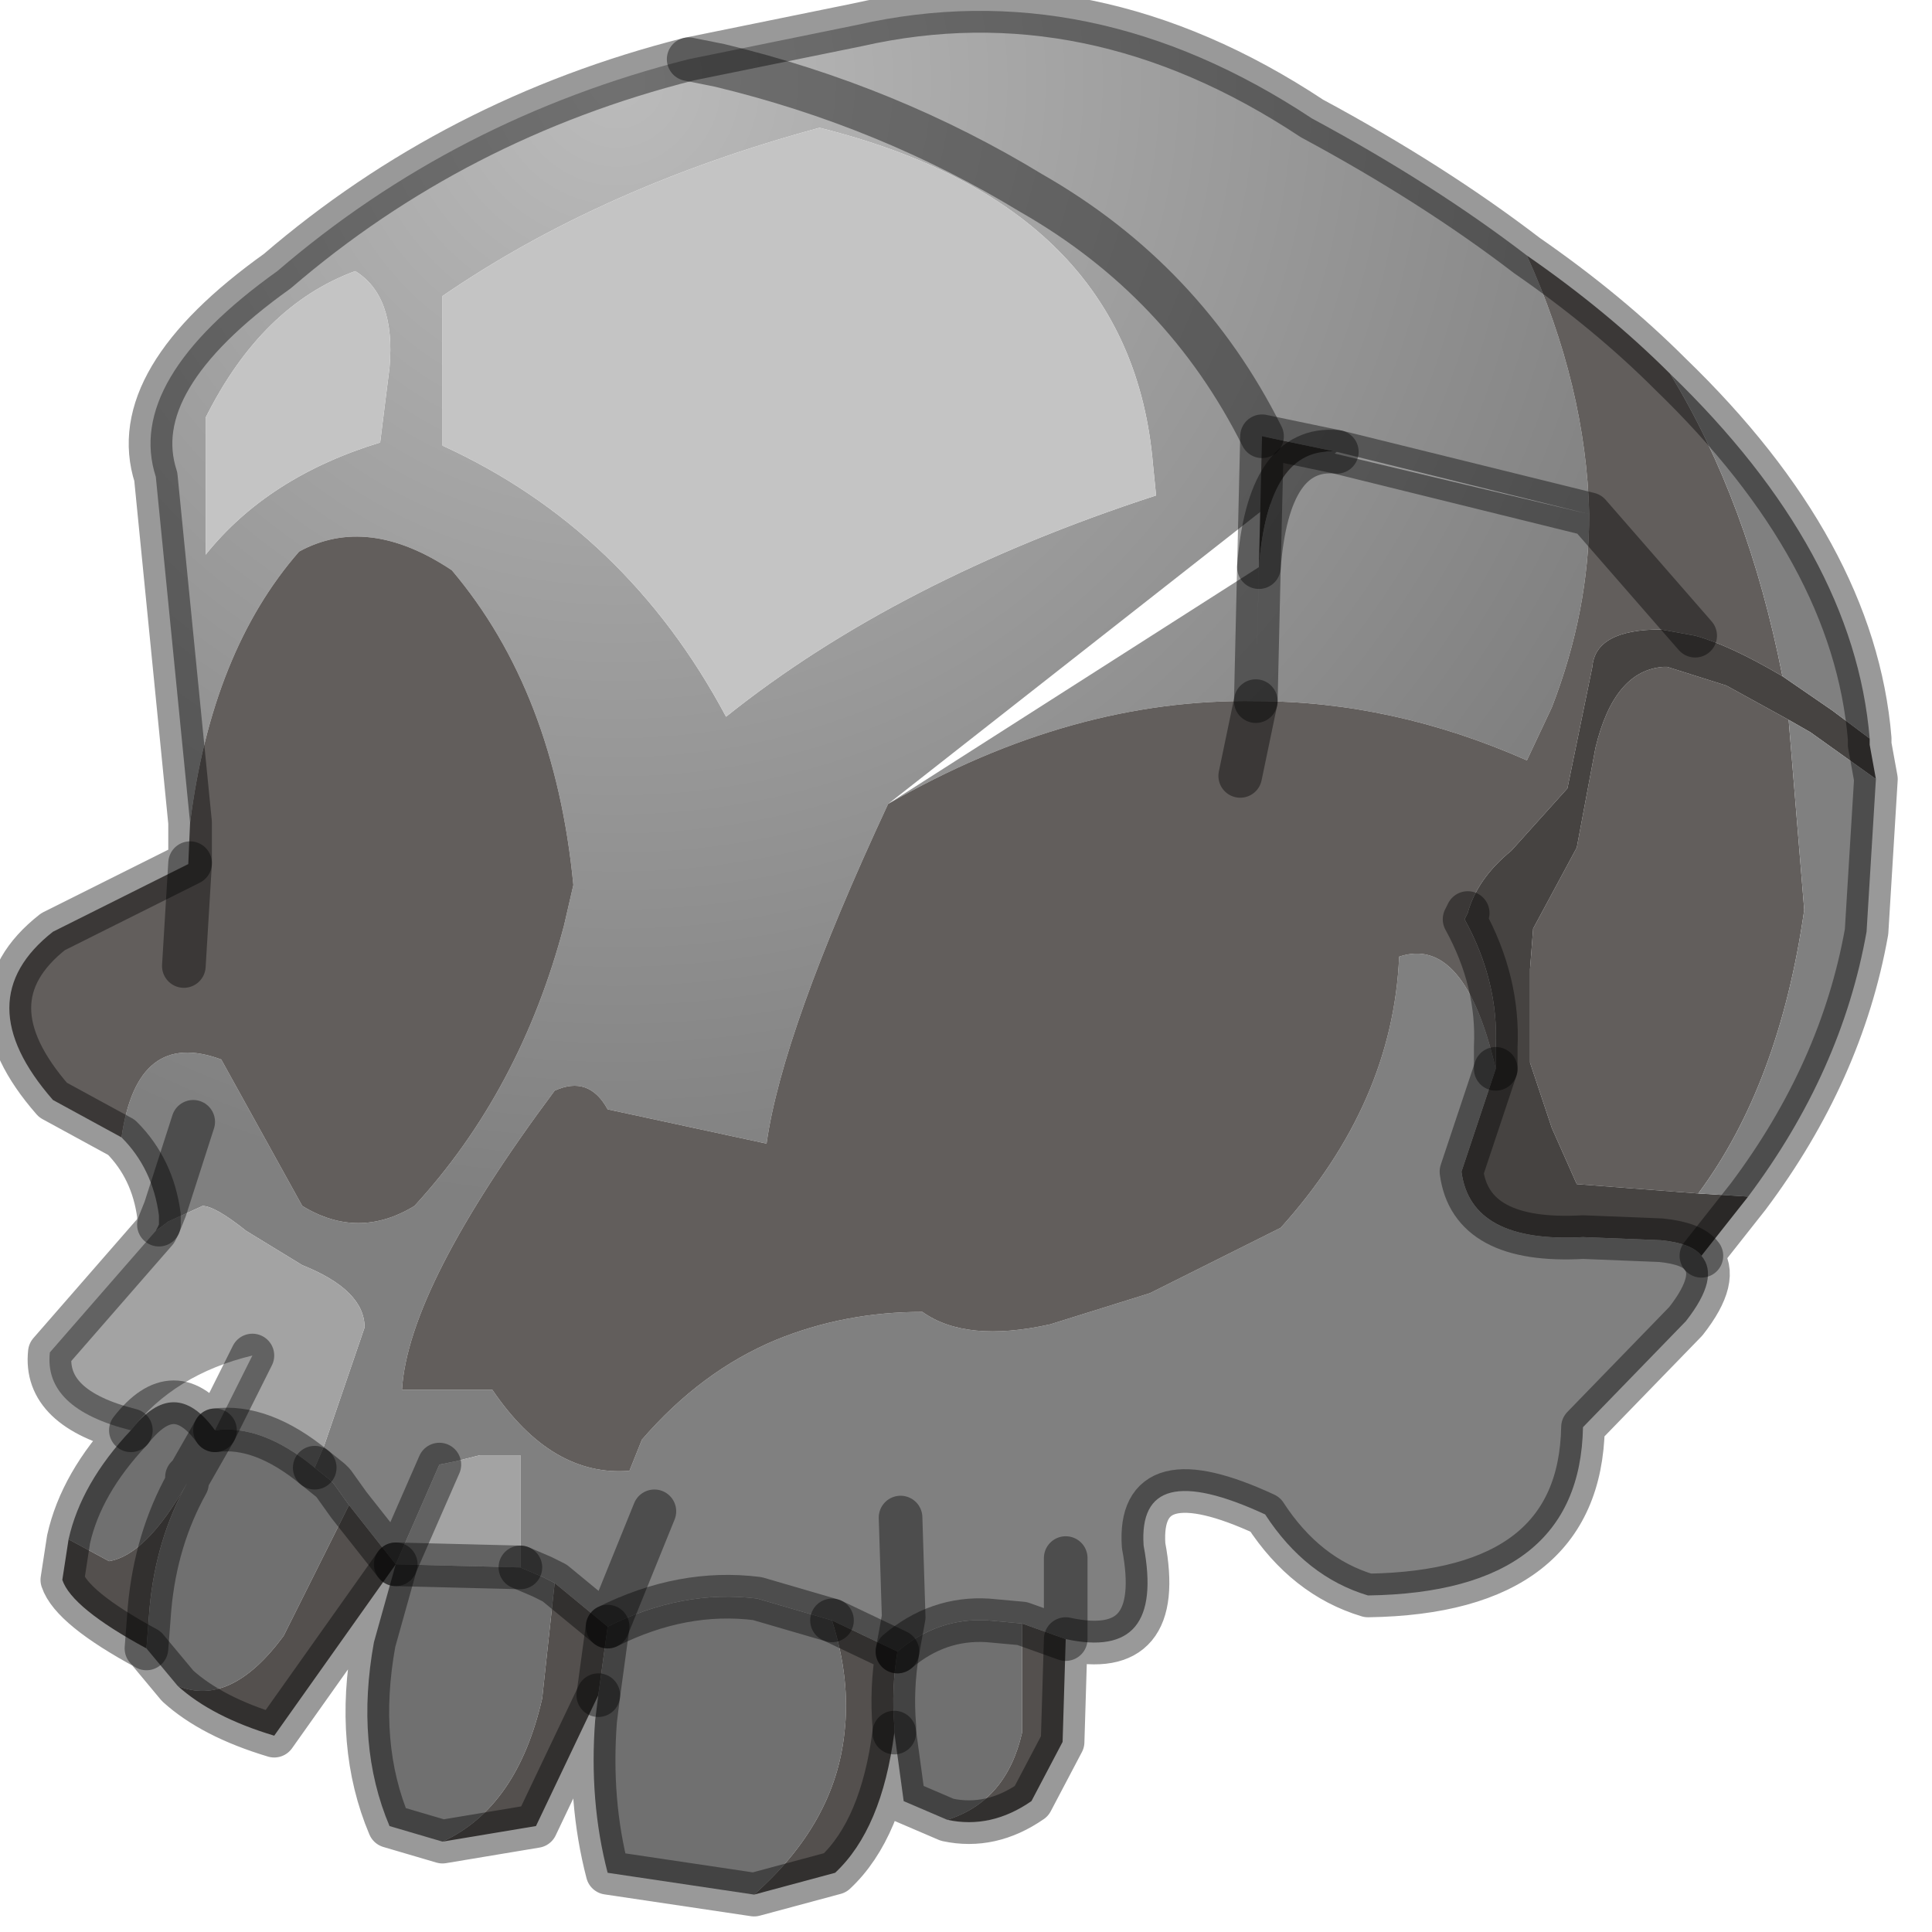<?xml version="1.0" encoding="utf-8"?>
<svg version="1.1" id="Layer_1"
xmlns="http://www.w3.org/2000/svg"
xmlns:xlink="http://www.w3.org/1999/xlink"
width="31px" height="31px"
xml:space="preserve">
<g id="PathID_4480" transform="matrix(1, 0, 0, 1, 0.15, 0.15)">
<radialGradient
id="RadialGradID_1921" gradientUnits="userSpaceOnUse" gradientTransform="matrix(0.023, 0, 0, 0.023, 9.75, 1.15)" spreadMethod ="pad" cx="0" cy="0" r="819.2" fx="0" fy="0" >
<stop  offset="0"  style="stop-color:#BBBBBB;stop-opacity:1" />
<stop  offset="0.957"  style="stop-color:#808080;stop-opacity:1" />
</radialGradient>
<path style="fill:url(#RadialGradID_1921) " d="M14.1 12.75Q12.4 16.4 12.15 18.2L9.6 17.65Q9.3 17.1 8.75 17.35Q6.4 20.5 6.3 22.15L7.75 22.15Q8.7 23.55 9.95 23.45L10.15 22.95Q11.1 21.85 12.3 21.35Q13.4 20.9 14.65 20.9Q15.35 21.4 16.7 21.1L18.3 20.6L20.4 19.55Q22.2 17.55 22.3 15.2Q23.35 14.85 23.85 17L23.3 18.65Q23.45 19.8 25.25 19.7L26.5 19.75Q27 19.8 27.15 20Q27.45 20.35 26.9 21.05L25.25 22.75Q25.2 25.4 21.8 25.45Q20.8 25.15 20.15 24.15Q18.1 23.2 18.2 24.65Q18.55 26.5 16.95 26.15L16.25 25.9L15.7 25.85Q14.9 25.8 14.25 26.35L14.35 25.8L14.3 24.2L14.35 25.8L14.25 26.35L13.2 25.85L12 25.5Q10.8 25.35 9.6 25.95L10.35 24.1L9.6 25.95L8.75 25.25L8.55 25.15L8.2 25L8.2 23.2L7.55 23.2L7.15 23.3L6.9 23.35L6.2 24.95L5.45 24L5.2 23.65L5.15 23.6L4.9 23.4L5.05 23.05L5.7 21.15Q5.7 20.55 4.7 20.15L3.8 19.6Q3.3 19.2 3.1 19.2L2.55 19.45L2.35 19.6L2.4 19.5L2.4 19.35Q2.3 18.6 1.8 18.1Q2.05 16.35 3.4 16.85L4.7 19.2Q5.6 19.75 6.5 19.2Q8.2 17.35 8.9 14.7L9.05 14.05Q8.75 10.95 7.1 9Q5.75 8.1 4.65 8.7Q3.25 10.3 2.9 13.05L2.35 7.5Q1.85 5.95 4.3 4.2Q7.15 1.75 10.9 0.8L13.6 0.25Q17.35 -0.6 20.9 1.75Q22.85 2.8 24.35 3.95Q25.3 6.05 25.35 8.1L21.3 7.1M20.05 8.95Q20.2 7 21.3 7.1L20.1 6.85L25.35 8.1Q25.35 9.65 24.75 11.2L24.35 12.05Q22.2 11.1 20 11.1Q17.05 11.05 14.1 12.75L20.05 8.95M20.1 6.85Q18.85 4.35 16.4 2.95Q14.1 1.55 11.4 0.9L10.9 0.8L11.4 0.9Q14.1 1.55 16.4 2.95Q18.85 4.35 20.1 6.85L20.05 8.95L20 11.1M18.35 7.3Q18 3.15 13 1.9Q9.5 2.85 6.95 4.6L6.95 7Q9.9 8.35 11.5 11.35Q14.25 9.15 18.4 7.8L18.35 7.3M6.1 5.75Q6.2 4.6 5.55 4.2Q4.05 4.75 3.15 6.55L3.15 8.75Q4.15 7.5 5.95 6.95L6.1 5.75M2.95 17.85L2.5 19.25L2.4 19.5L2.5 19.25L2.95 17.85M16.95 24.85L16.95 26.15L16.95 24.85" />
<path style="fill:#625E5C;fill-opacity:1" d="M27.05 10.05L25.35 8.1Q25.3 6.05 24.35 3.95Q25.65 4.85 26.65 5.85Q27.9 7.9 28.45 10.7Q27.6 10.2 27.05 10.05L26.5 9.95Q25.45 9.95 25.4 10.55L25 12.5L24.1 13.5Q23.55 13.95 23.4 14.5L23.35 14.6Q23.9 15.6 23.85 16.65L23.85 17Q23.35 14.85 22.3 15.2Q22.2 17.55 20.4 19.55L18.3 20.6L16.7 21.1Q15.35 21.4 14.65 20.9Q13.4 20.9 12.3 21.35Q11.1 21.85 10.15 22.95L9.95 23.45Q8.7 23.55 7.75 22.15L6.3 22.15Q6.4 20.5 8.75 17.35Q9.3 17.1 9.6 17.65L12.15 18.2Q12.4 16.4 14.1 12.75Q17.05 11.05 20 11.1L19.75 12.3L20 11.1Q22.2 11.1 24.35 12.05L24.75 11.2Q25.35 9.65 25.35 8.1L27.05 10.05M1.8 18.1L0.7 17.5Q-0.7 15.9 0.7 14.8L2.9 13.7L2.8 15.35L2.9 13.05Q3.25 10.3 4.65 8.7Q5.75 8.1 7.1 9Q8.75 10.95 9.05 14.05L8.9 14.7Q8.2 17.35 6.5 19.2Q5.6 19.75 4.7 19.2L3.4 16.85Q2.05 16.35 1.8 18.1M27.1 19L25.15 18.85L24.75 17.95L24.4 16.9L24.4 15.4L24.45 14.75L25.15 13.45L25.45 11.85Q25.75 10.6 26.55 10.55L26.6 10.55L27.55 10.85L28.55 11.4L28.8 14.45Q28.4 17.25 27.1 19M2.8 15.35L2.9 13.7" />
<path style="fill:#464341;fill-opacity:1" d="M28.9 11.6L28.55 11.4L27.55 10.85L26.6 10.55L26.55 10.55Q25.75 10.6 25.45 11.85L25.15 13.45L24.45 14.75L24.4 15.4L24.4 16.9L24.75 17.95L25.15 18.85L27.1 19L27.9 19.05L27.15 20Q27 19.8 26.5 19.75L25.25 19.7Q23.45 19.8 23.3 18.65L23.85 17L23.85 16.65Q23.9 15.6 23.35 14.6L23.4 14.5Q23.55 13.95 24.1 13.5L25 12.5L25.4 10.55Q25.45 9.95 26.5 9.95L27.05 10.05Q27.6 10.2 28.45 10.7L29.25 11.25L29.85 11.7L29.85 11.8L29.95 12.35L28.9 11.6M20.1 6.85L21.3 7.1Q20.2 7 20.05 8.95L20.1 6.85" />
<path style="fill:#808080;fill-opacity:1" d="M26.65 5.85Q29.6 8.7 29.85 11.7L29.25 11.25L28.45 10.7Q27.9 7.9 26.65 5.85M28.8 14.45L28.55 11.4L28.9 11.6L29.95 12.35L29.8 14.8Q29.4 17.05 27.9 19.05L27.1 19Q28.4 17.25 28.8 14.45" />
<path style="fill:#C4C4C4;fill-opacity:1" d="M18.4 7.8Q14.25 9.15 11.5 11.35Q9.9 8.35 6.95 7L6.95 4.6Q9.5 2.85 13 1.9Q18 3.15 18.35 7.3L18.4 7.8M5.95 6.95Q4.15 7.5 3.15 8.75L3.15 6.55Q4.05 4.75 5.55 4.2Q6.2 4.6 6.1 5.75L5.95 6.95" />
<path style="fill:#A3A3A3;fill-opacity:1" d="M1.95 22.8Q0.55 22.45 0.65 21.55L2.35 19.6L2.55 19.45L3.1 19.2Q3.3 19.2 3.8 19.6L4.7 20.15Q5.7 20.55 5.7 21.15L5.05 23.05L4.9 23.4Q4.05 22.7 3.3 22.8L3.9 21.6Q2.65 21.9 1.95 22.8M6.2 24.95L6.9 23.35L7.15 23.3L7.55 23.2L8.2 23.2L8.2 25L6.2 24.95M3.9 21.6L3.3 22.8" />
<path style="fill:#707070;fill-opacity:1" d="M14.25 26.35Q14.9 25.8 15.7 25.85L16.25 25.9L16.25 27.65Q16 28.75 15.05 29.05L14.35 28.75L14.2 27.65L14.2 27.55Q14.15 26.95 14.25 26.35M9.6 25.95Q10.8 25.35 12 25.5L13.2 25.85Q13.5 26.8 13.4 27.65Q13.25 29.1 11.95 30.25L9.6 29.9Q9.3 28.75 9.4 27.45L9.45 27.05L9.6 25.95M8.2 25L8.55 25.15L8.75 25.25L8.55 27.1Q8.15 28.85 6.95 29.4L6.1 29.15Q5.55 27.85 5.85 26.2L6.2 24.95L8.2 25M2.25 25.65Q2.35 24.55 2.85 23.65L2.85 23.6L2.85 23.55L2.9 23.5L3.3 22.8L2.9 23.5L2.85 23.55L2.85 23.6L2.85 23.65Q2.2 24.8 1.6 24.9L0.95 24.55Q1.15 23.65 1.95 22.8Q2.65 21.9 3.3 22.8Q4.05 22.7 4.9 23.4L5.15 23.6L5.2 23.65L5.45 24L4.4 26.1Q3.55 27.25 2.7 26.9L2.2 26.3L2.25 25.65" />
<path style="fill:#54504E;fill-opacity:1" d="M16.25 27.65L16.25 25.9L16.95 26.15L16.9 27.8L16.4 28.75Q15.75 29.2 15.05 29.05Q16 28.75 16.25 27.65M13.4 27.65Q13.5 26.8 13.2 25.85L14.25 26.35Q14.15 26.95 14.2 27.55L14.2 27.65Q14 29.2 13.25 29.9L11.95 30.25Q13.25 29.1 13.4 27.65M8.55 27.1L8.75 25.25L9.6 25.95L9.45 27.05L8.45 29.15L6.95 29.4Q8.15 28.85 8.55 27.1M4.4 26.1L5.45 24L6.2 24.95L4.25 27.7Q3.25 27.4 2.7 26.9Q3.55 27.25 4.4 26.1M2.85 23.65Q2.35 24.55 2.25 25.65L2.2 26.3Q1 25.65 0.85 25.2L0.95 24.55L1.6 24.9Q2.2 24.8 2.85 23.65" />
<path style="fill:none;stroke-width:0.7;stroke-linecap:round;stroke-linejoin:round;stroke-miterlimit:3;stroke:#000000;stroke-opacity:0.4" d="M2.9 13.05L2.35 7.5Q1.85 5.95 4.3 4.2Q7.15 1.75 10.9 0.8L13.6 0.25Q17.35 -0.6 20.9 1.75Q22.85 2.8 24.35 3.95Q25.65 4.85 26.65 5.85Q29.6 8.7 29.85 11.7L29.85 11.8L29.95 12.35L29.8 14.8Q29.4 17.05 27.9 19.05L27.15 20Q27.45 20.35 26.9 21.05L25.25 22.75Q25.2 25.4 21.8 25.45Q20.8 25.15 20.15 24.15Q18.1 23.2 18.2 24.65Q18.55 26.5 16.95 26.15L16.9 27.8L16.4 28.75Q15.75 29.2 15.05 29.05L14.35 28.75L14.2 27.65Q14 29.2 13.25 29.9L11.95 30.25L9.6 29.9Q9.3 28.75 9.4 27.45L9.45 27.05L8.45 29.15L6.95 29.4L6.1 29.15Q5.55 27.85 5.85 26.2L6.2 24.95L4.25 27.7Q3.25 27.4 2.7 26.9L2.2 26.3Q1 25.65 0.85 25.2L0.95 24.55Q1.15 23.65 1.95 22.8Q0.55 22.45 0.65 21.55L2.35 19.6L2.4 19.5L2.4 19.35Q2.3 18.6 1.8 18.1L0.7 17.5Q-0.7 15.9 0.7 14.8L2.9 13.7L2.9 13.05z" />
<path style="fill:none;stroke-width:0.7;stroke-linecap:round;stroke-linejoin:round;stroke-miterlimit:3;stroke:#000000;stroke-opacity:0.4" d="M20 11.1L19.75 12.3" />
<path style="fill:none;stroke-width:0.7;stroke-linecap:round;stroke-linejoin:round;stroke-miterlimit:3;stroke:#000000;stroke-opacity:0.4" d="M27.05 10.05L25.35 8.1L21.3 7.1Q20.2 7 20.05 8.95L20 11.1" />
<path style="fill:none;stroke-width:0.7;stroke-linecap:round;stroke-linejoin:round;stroke-miterlimit:3;stroke:#000000;stroke-opacity:0.4" d="M23.85 17L23.85 16.65Q23.9 15.6 23.35 14.6L23.4 14.5" />
<path style="fill:none;stroke-width:0.7;stroke-linecap:round;stroke-linejoin:round;stroke-miterlimit:3;stroke:#000000;stroke-opacity:0.4" d="M23.85 17L23.3 18.65Q23.45 19.8 25.25 19.7L26.5 19.75Q27 19.8 27.15 20" />
<path style="fill:none;stroke-width:0.7;stroke-linecap:round;stroke-linejoin:round;stroke-miterlimit:3;stroke:#000000;stroke-opacity:0.4" d="M20.1 6.85Q18.85 4.35 16.4 2.95Q14.1 1.55 11.4 0.9L10.9 0.8" />
<path style="fill:none;stroke-width:0.7;stroke-linecap:round;stroke-linejoin:round;stroke-miterlimit:3;stroke:#000000;stroke-opacity:0.4" d="M21.3 7.1L20.1 6.85L20.05 8.95" />
<path style="fill:none;stroke-width:0.7;stroke-linecap:round;stroke-linejoin:round;stroke-miterlimit:3;stroke:#000000;stroke-opacity:0.4" d="M2.8 15.35L2.9 13.7" />
<path style="fill:none;stroke-width:0.7;stroke-linecap:round;stroke-linejoin:round;stroke-miterlimit:3;stroke:#000000;stroke-opacity:0.4" d="M4.9 23.4L5.15 23.6L5.2 23.65L5.45 24L6.2 24.95L6.9 23.35" />
<path style="fill:none;stroke-width:0.7;stroke-linecap:round;stroke-linejoin:round;stroke-miterlimit:3;stroke:#000000;stroke-opacity:0.4" d="M8.2 25L8.55 25.15L8.75 25.25L9.6 25.95L10.35 24.1" />
<path style="fill:none;stroke-width:0.7;stroke-linecap:round;stroke-linejoin:round;stroke-miterlimit:3;stroke:#000000;stroke-opacity:0.4" d="M2.4 19.5L2.5 19.25L2.95 17.85" />
<path style="fill:none;stroke-width:0.7;stroke-linecap:round;stroke-linejoin:round;stroke-miterlimit:3;stroke:#000000;stroke-opacity:0.4" d="M3.3 22.8L2.9 23.5L2.85 23.55L2.85 23.6L2.85 23.65Q2.35 24.55 2.25 25.65L2.2 26.3" />
<path style="fill:none;stroke-width:0.7;stroke-linecap:round;stroke-linejoin:round;stroke-miterlimit:3;stroke:#000000;stroke-opacity:0.4" d="M3.3 22.8Q4.05 22.7 4.9 23.4" />
<path style="fill:none;stroke-width:0.7;stroke-linecap:round;stroke-linejoin:round;stroke-miterlimit:3;stroke:#000000;stroke-opacity:0.4" d="M1.95 22.8Q2.65 21.9 3.3 22.8L3.9 21.6" />
<path style="fill:none;stroke-width:0.7;stroke-linecap:round;stroke-linejoin:round;stroke-miterlimit:3;stroke:#000000;stroke-opacity:0.4" d="M14.25 26.35Q14.9 25.8 15.7 25.85L16.25 25.9L16.95 26.15L16.95 24.85" />
<path style="fill:none;stroke-width:0.7;stroke-linecap:round;stroke-linejoin:round;stroke-miterlimit:3;stroke:#000000;stroke-opacity:0.4" d="M14.25 26.35L14.35 25.8L14.3 24.2" />
<path style="fill:none;stroke-width:0.7;stroke-linecap:round;stroke-linejoin:round;stroke-miterlimit:3;stroke:#000000;stroke-opacity:0.4" d="M14.2 27.65L14.2 27.55Q14.15 26.95 14.25 26.35L13.2 25.85" />
<path style="fill:none;stroke-width:0.7;stroke-linecap:round;stroke-linejoin:round;stroke-miterlimit:3;stroke:#000000;stroke-opacity:0.4" d="M9.6 25.95Q10.8 25.35 12 25.5L13.2 25.85" />
<path style="fill:none;stroke-width:0.7;stroke-linecap:round;stroke-linejoin:round;stroke-miterlimit:3;stroke:#000000;stroke-opacity:0.4" d="M9.45 27.05L9.6 25.95" />
<path style="fill:none;stroke-width:0.7;stroke-linecap:round;stroke-linejoin:round;stroke-miterlimit:3;stroke:#000000;stroke-opacity:0.4" d="M6.2 24.95L8.2 25" />
</g>
</svg>
